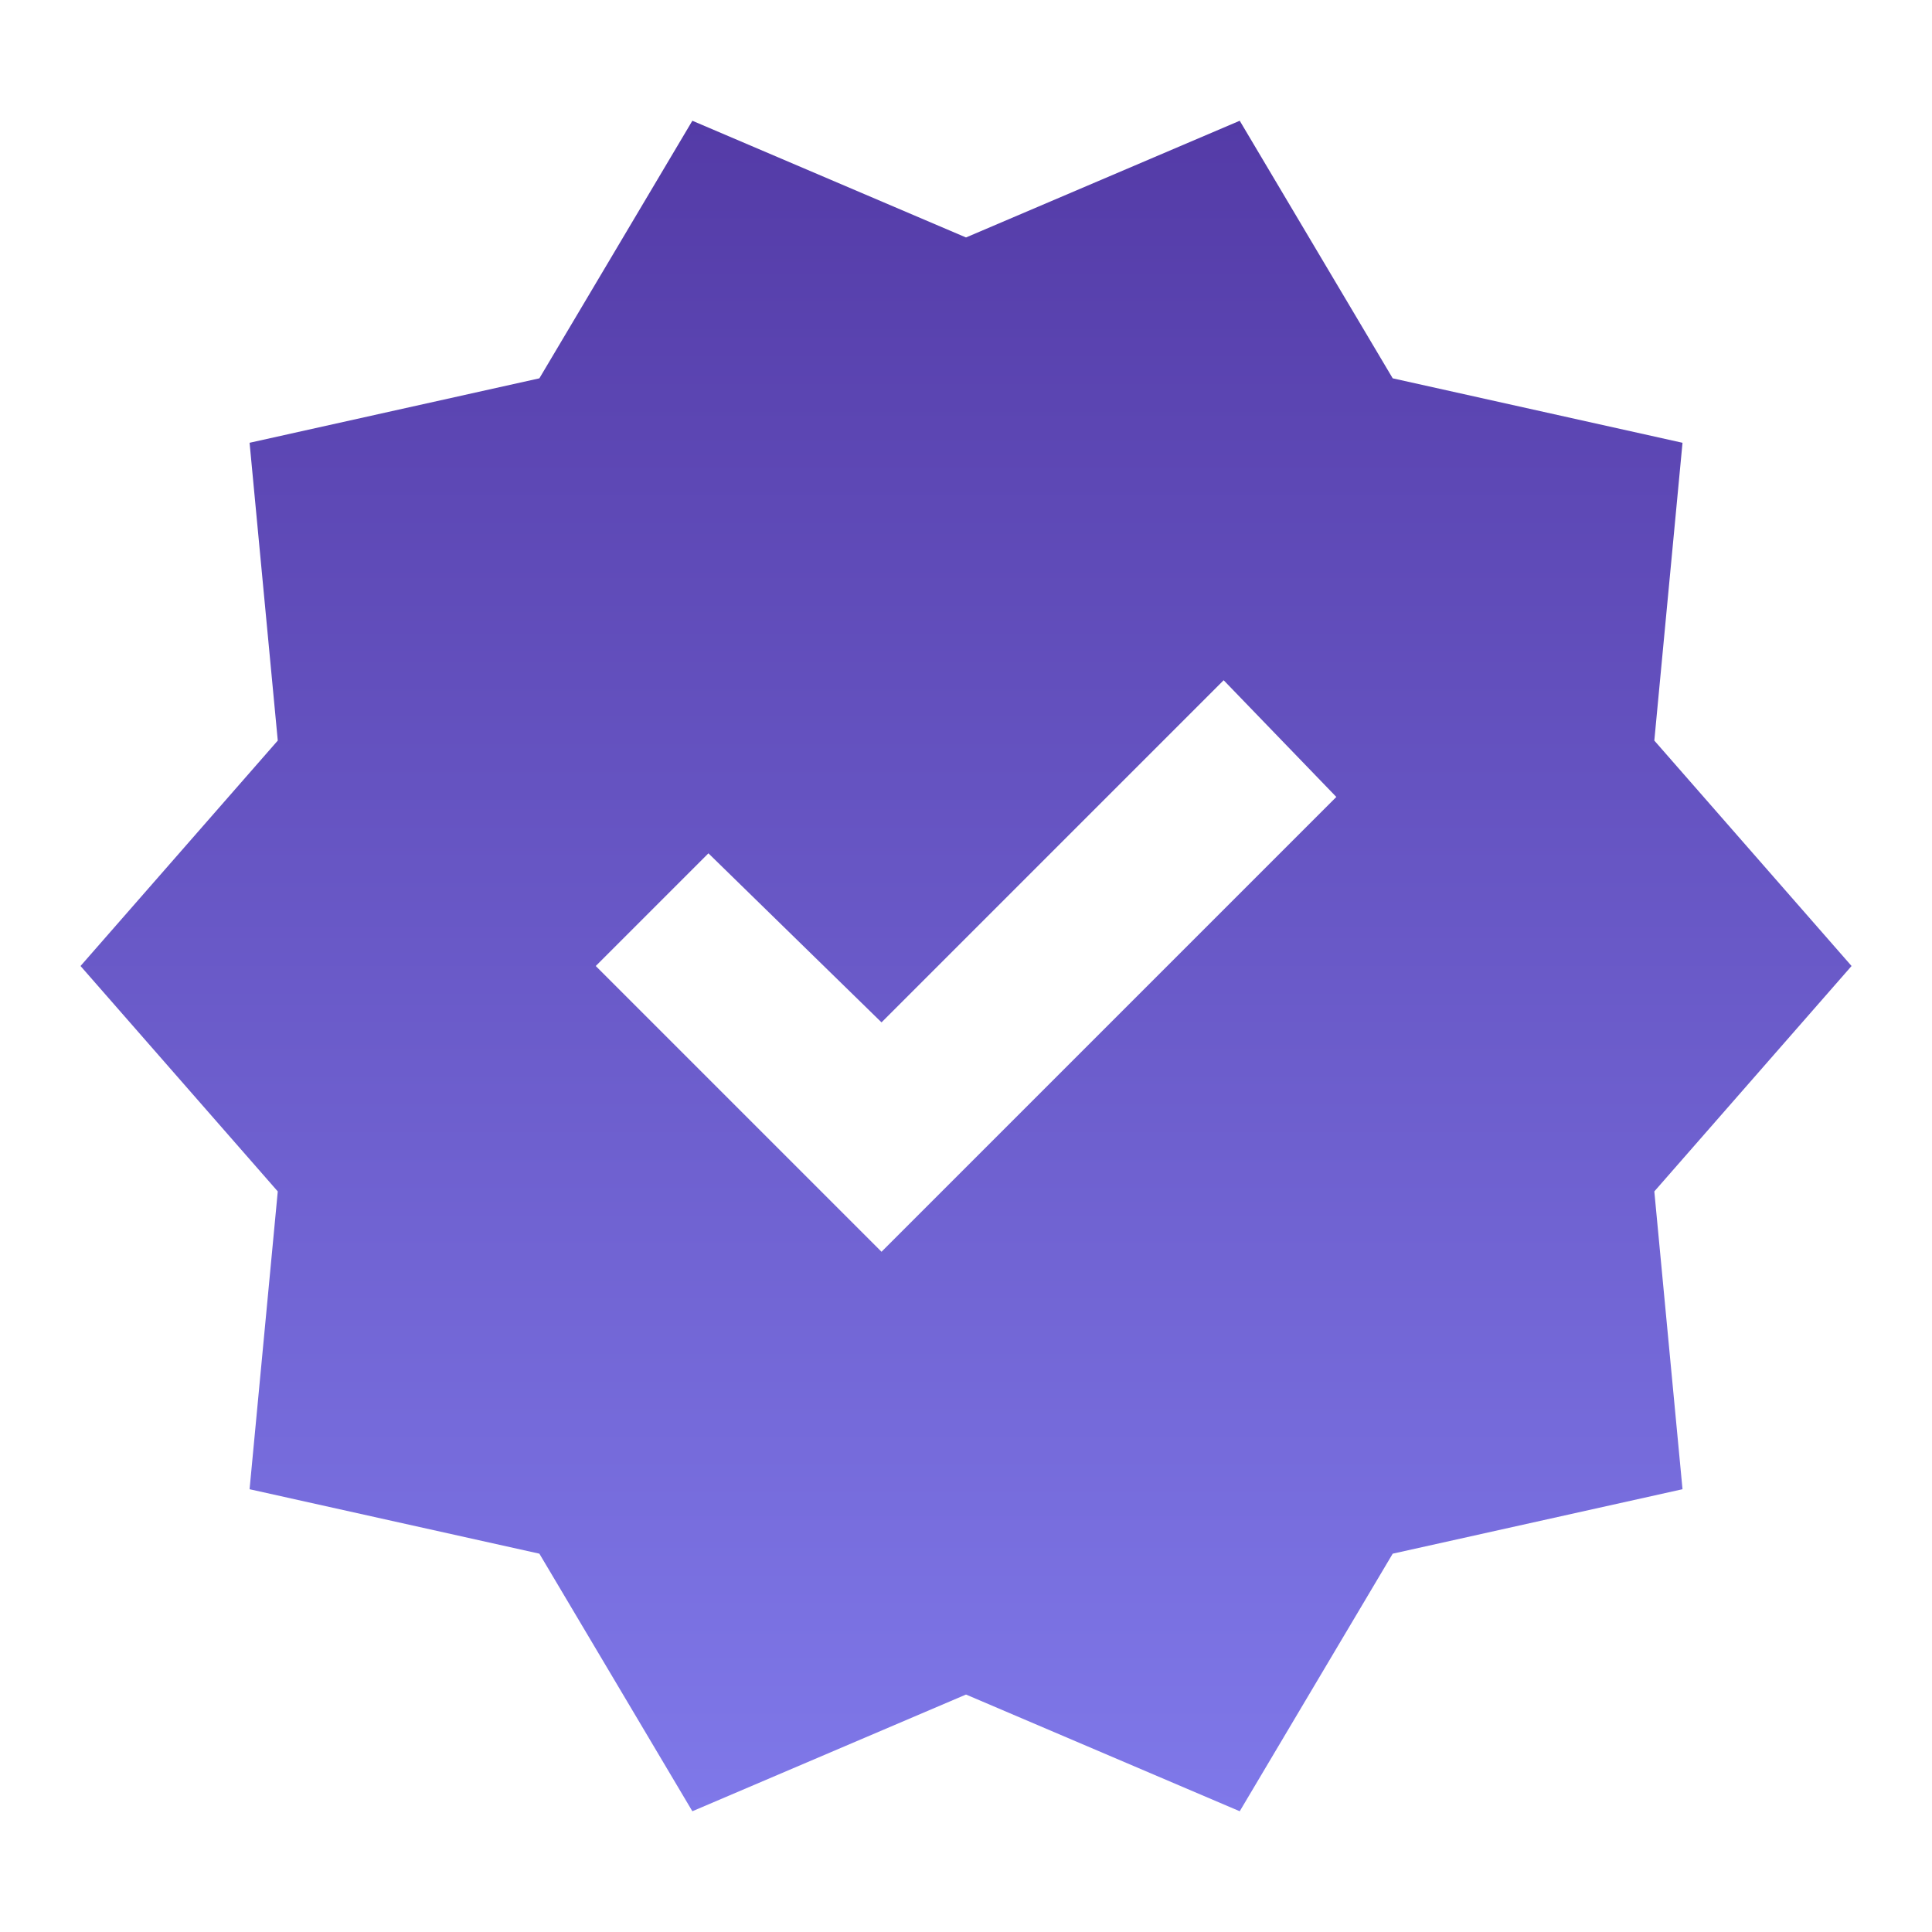 <svg width="22" height="22" viewBox="0 0 22 22" fill="none" xmlns="http://www.w3.org/2000/svg">
<path d="M7.884 20.625L6.142 17.692L2.842 16.958L3.163 13.567L0.917 11L3.163 8.433L2.842 5.042L6.142 4.308L7.884 1.375L11 2.704L14.117 1.375L15.859 4.308L19.159 5.042L18.838 8.433L21.084 11L18.838 13.567L19.159 16.958L15.859 17.692L14.117 20.625L11 19.296L7.884 20.625ZM10.038 14.254L15.217 9.075L13.934 7.746L10.038 11.642L8.067 9.717L6.784 11L10.038 14.254Z" fill="url(#paint0_linear_1694_23482)"/>
<defs>
<linearGradient id="paint0_linear_1694_23482" x1="11" y1="1.375" x2="11" y2="20.625" gradientUnits="userSpaceOnUse">
<stop stop-color="#543BA7"/>
<stop offset="1" stop-color="#7F78E9"/>
</linearGradient>
</defs>
</svg>
